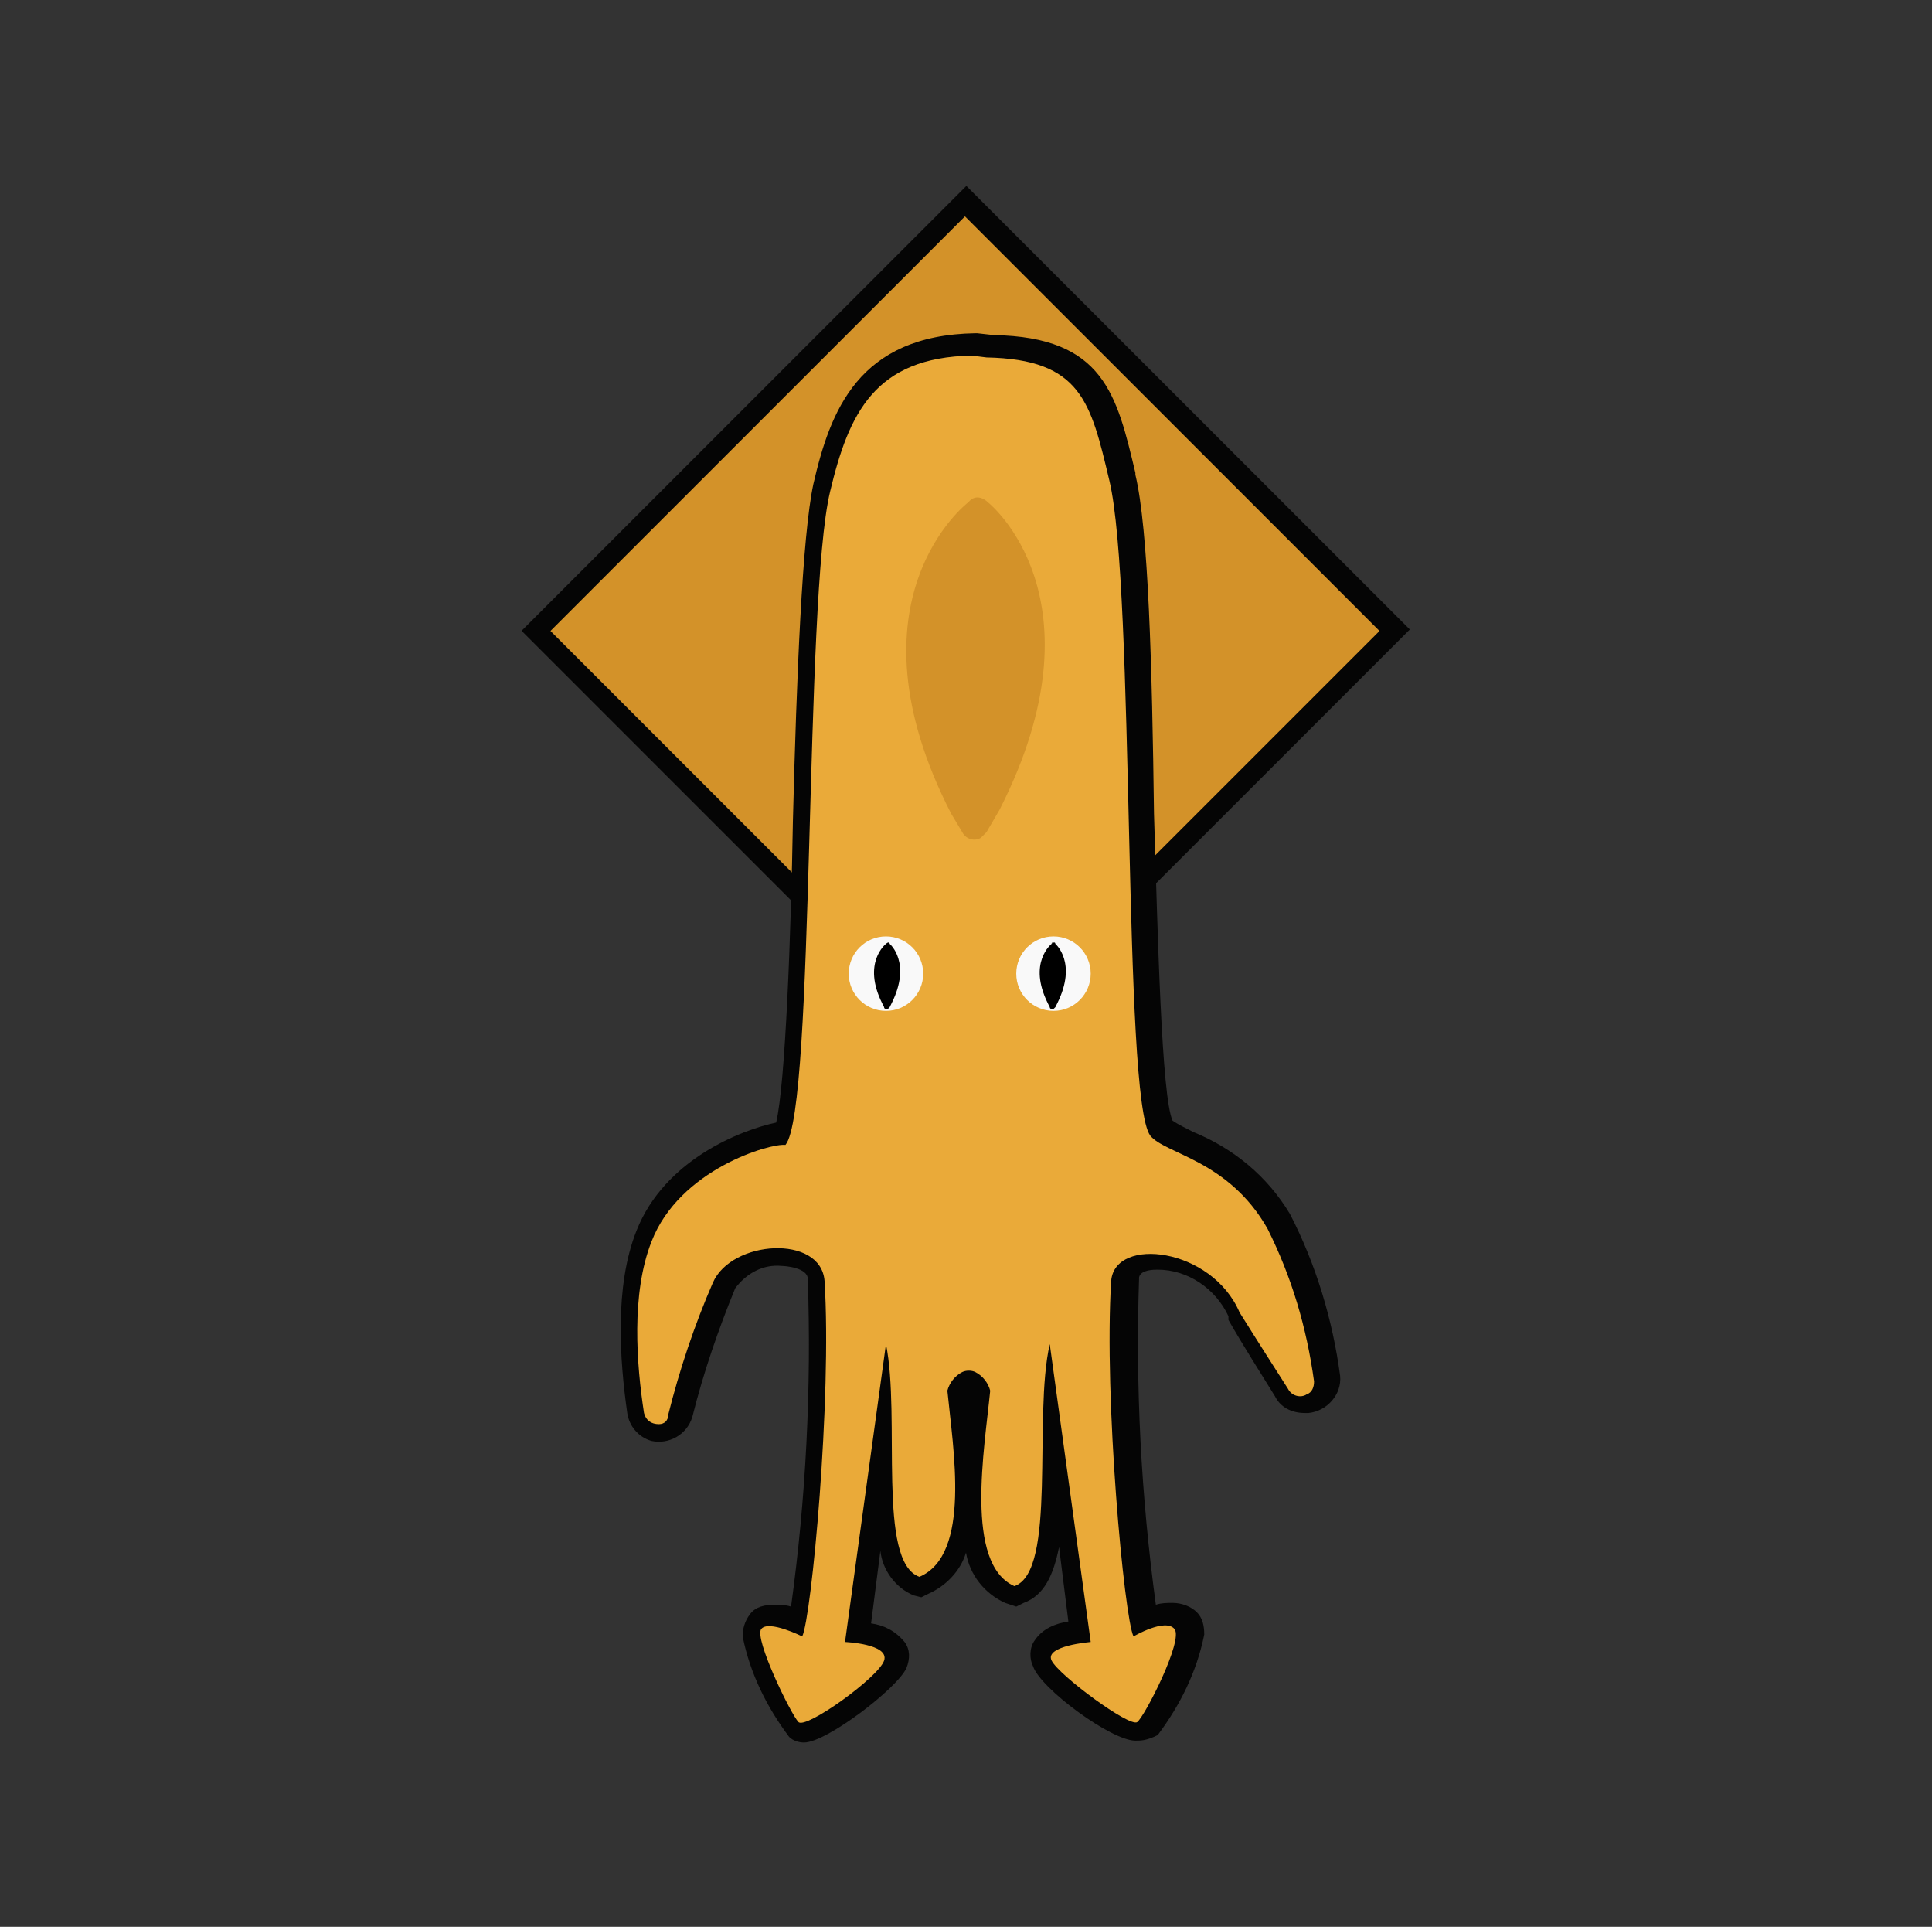 <?xml version="1.0" encoding="utf-8"?>
<!-- Generator: Adobe Illustrator 23.0.1, SVG Export Plug-In . SVG Version: 6.00 Build 0)  -->
<svg version="1.1" id="Layer_1" xmlns="http://www.w3.org/2000/svg" xmlns:xlink="http://www.w3.org/1999/xlink" x="0px" y="0px"
	 viewBox="0 0 103.8 103.5" style="enable-background:new 0 0 103.8 103.5;" xml:space="preserve">
<rect x="0" y="0" width="103.8" height="103.5" fill="#333333" stroke="none"/>
<style type="text/css">
	.st0{fill:#050505;}
	.st1{fill:#D39229;}
	.st2{fill:#EAAA39;}
	.st3{fill:#F9F9F9;}
</style>
<title>btn-food-11</title>
<rect x="35" y="17" transform="matrix(0.707 -0.707 0.707 0.707 -8.741 46.609)" class="st0" width="33.8" height="33.7"/>
<rect x="36.1" y="18.1" transform="matrix(0.707 -0.707 0.707 0.707 -8.744 46.618)" class="st1" width="31.5" height="31.5"/>
<path class="st0" d="M61,93.5c-1.3,0-5.1-2.8-5.5-4c-0.2-0.4-0.2-1,0.1-1.4c0.4-0.6,1.1-0.9,1.8-1l-0.5-4c-0.3,1.5-0.8,2.6-1.9,3
	l-0.4,0.2L54,86.1c-1.1-0.5-1.9-1.5-2.1-2.7c-0.3,1-1.1,1.8-2,2.2l-0.4,0.2l-0.4-0.1c-1-0.4-1.7-1.4-1.8-2.4l-0.5,3.9
	c0.7,0.1,1.3,0.4,1.8,1c0.3,0.4,0.3,0.9,0.1,1.4c-0.5,1.1-4.3,4-5.5,4c-0.3,0-0.6-0.1-0.8-0.3c-1.2-1.6-2.1-3.4-2.5-5.4
	c0-0.4,0.1-0.8,0.4-1.2c0.3-0.4,0.8-0.5,1.3-0.5c0.3,0,0.6,0,0.9,0.1c0.8-5.8,1.1-11.7,0.9-17.6c0-0.6-1.2-0.7-1.4-0.7
	c-1-0.1-1.9,0.4-2.5,1.2c-0.9,2.2-1.7,4.5-2.3,6.9c-0.3,1-1.3,1.5-2.2,1.3c-0.7-0.2-1.2-0.8-1.3-1.5c-0.4-2.8-0.7-6.8,0.5-9.8
	c1.5-3.8,5.6-5.4,7.5-5.8c0.5-2.1,0.8-10.2,0.9-16.2c0.2-7.8,0.5-15.3,1.1-18.1c0.9-3.9,2.4-8,8.7-8.1h0.1l0.9,0.1
	c5.9,0.1,6.6,3.2,7.6,7.4v0.1c0.7,2.9,0.9,10.3,1,18.2c0.2,6.4,0.4,15.2,1,16.5c0.3,0.2,0.7,0.4,1.1,0.6c2.2,0.9,4,2.4,5.2,4.4
	c1.4,2.7,2.3,5.7,2.7,8.7c0.1,1-0.7,1.9-1.7,2c-0.1,0-0.1,0-0.2,0c-0.7,0-1.3-0.3-1.6-0.9c-0.8-1.3-1.7-2.7-2.5-4.1v-0.1v-0.1
	c-0.7-1.5-2.2-2.5-3.8-2.5c-0.2,0-0.9,0-1,0.4c-0.2,5.9,0.1,11.7,0.9,17.6c0.3-0.1,0.6-0.1,0.9-0.1c0.5,0,1,0.2,1.3,0.5
	c0.3,0.3,0.4,0.7,0.4,1.2c-0.4,2-1.3,3.8-2.5,5.4C61.6,93.5,61.3,93.5,61,93.5z"/>
<path class="st2" d="M52.2,19.1c-5.2,0.1-6.6,3.1-7.6,7.3c-1.4,5.8-0.8,33.2-2.4,35.1c-0.8-0.1-5.7,1.3-7.2,5.2
	c-1.1,2.8-0.8,6.6-0.4,9.2c0.1,0.4,0.4,0.6,0.8,0.6c0.3,0,0.5-0.2,0.5-0.5c0.6-2.4,1.4-4.8,2.4-7.1c1-2.3,5.8-2.6,6-0.1
	c0.4,6.3-0.7,18.1-1.2,19.1c0,0-1.8-0.9-2.2-0.4s1.6,4.6,2,5s4.3-2.4,4.6-3.3s-2.1-1-2.1-1l2.2-16c0.8,3.9-0.5,11.7,1.8,12.5
	c2.8-1.2,1.8-6.9,1.5-10c0.1-0.4,0.4-0.8,0.8-1c0.2-0.1,0.5-0.1,0.7,0c0.4,0.2,0.7,0.6,0.8,1c-0.3,3.1-1.4,9.3,1.3,10.5
	c2.3-0.8,1-9.1,1.9-13l2.2,16c0,0-2.5,0.2-2.1,1s4.2,3.6,4.6,3.3s2.5-4.4,2-5s-2.2,0.4-2.2,0.4c-0.5-1-1.6-12.8-1.2-19.1
	c0.2-2.4,5.4-1.8,6.9,1.7c1,1.6,1.9,3,2.6,4.1c0.2,0.4,0.7,0.5,1,0.3c0.3-0.1,0.4-0.4,0.4-0.7c-0.4-2.9-1.2-5.6-2.5-8.2
	C66,62.3,62.6,62,61.8,61c-1.5-2-0.8-29.4-2.2-35.2c-1-4.2-1.5-6.5-6.6-6.6L52.2,19.1z"/>
<circle class="st3" cx="47.6" cy="52.3" r="2"/>
<path d="M47.6,50.7c0,0-1.3,1-0.2,3.2l0.1,0.2c0,0.1,0.1,0.1,0.2,0.1c0,0,0,0,0.1-0.1l0.1-0.2c1.1-2.2-0.1-3.2-0.1-3.2l0,0
	C47.8,50.6,47.7,50.6,47.6,50.7C47.6,50.6,47.6,50.6,47.6,50.7z"/>
<path class="st1" d="M52,27c0,0-6.8,5.2-0.9,16.7l0.6,1c0.2,0.4,0.7,0.5,1,0.3c0.1-0.1,0.2-0.2,0.3-0.3l0.7-1.2
	C59.5,32.1,53.1,27,53.1,27l0,0c-0.3-0.3-0.7-0.4-1-0.1C52.1,26.9,52,27,52,27z"/>
<circle class="st3" cx="56.6" cy="52.3" r="2"/>
<path d="M56.5,50.7c0,0-1.3,1-0.2,3.2l0.1,0.2c0,0.1,0.1,0.1,0.2,0.1c0,0,0,0,0.1-0.1l0.1-0.2c1.1-2.2-0.1-3.2-0.1-3.2l0,0
	C56.7,50.6,56.6,50.6,56.5,50.7C56.6,50.6,56.5,50.6,56.5,50.7z"/>
</svg>
